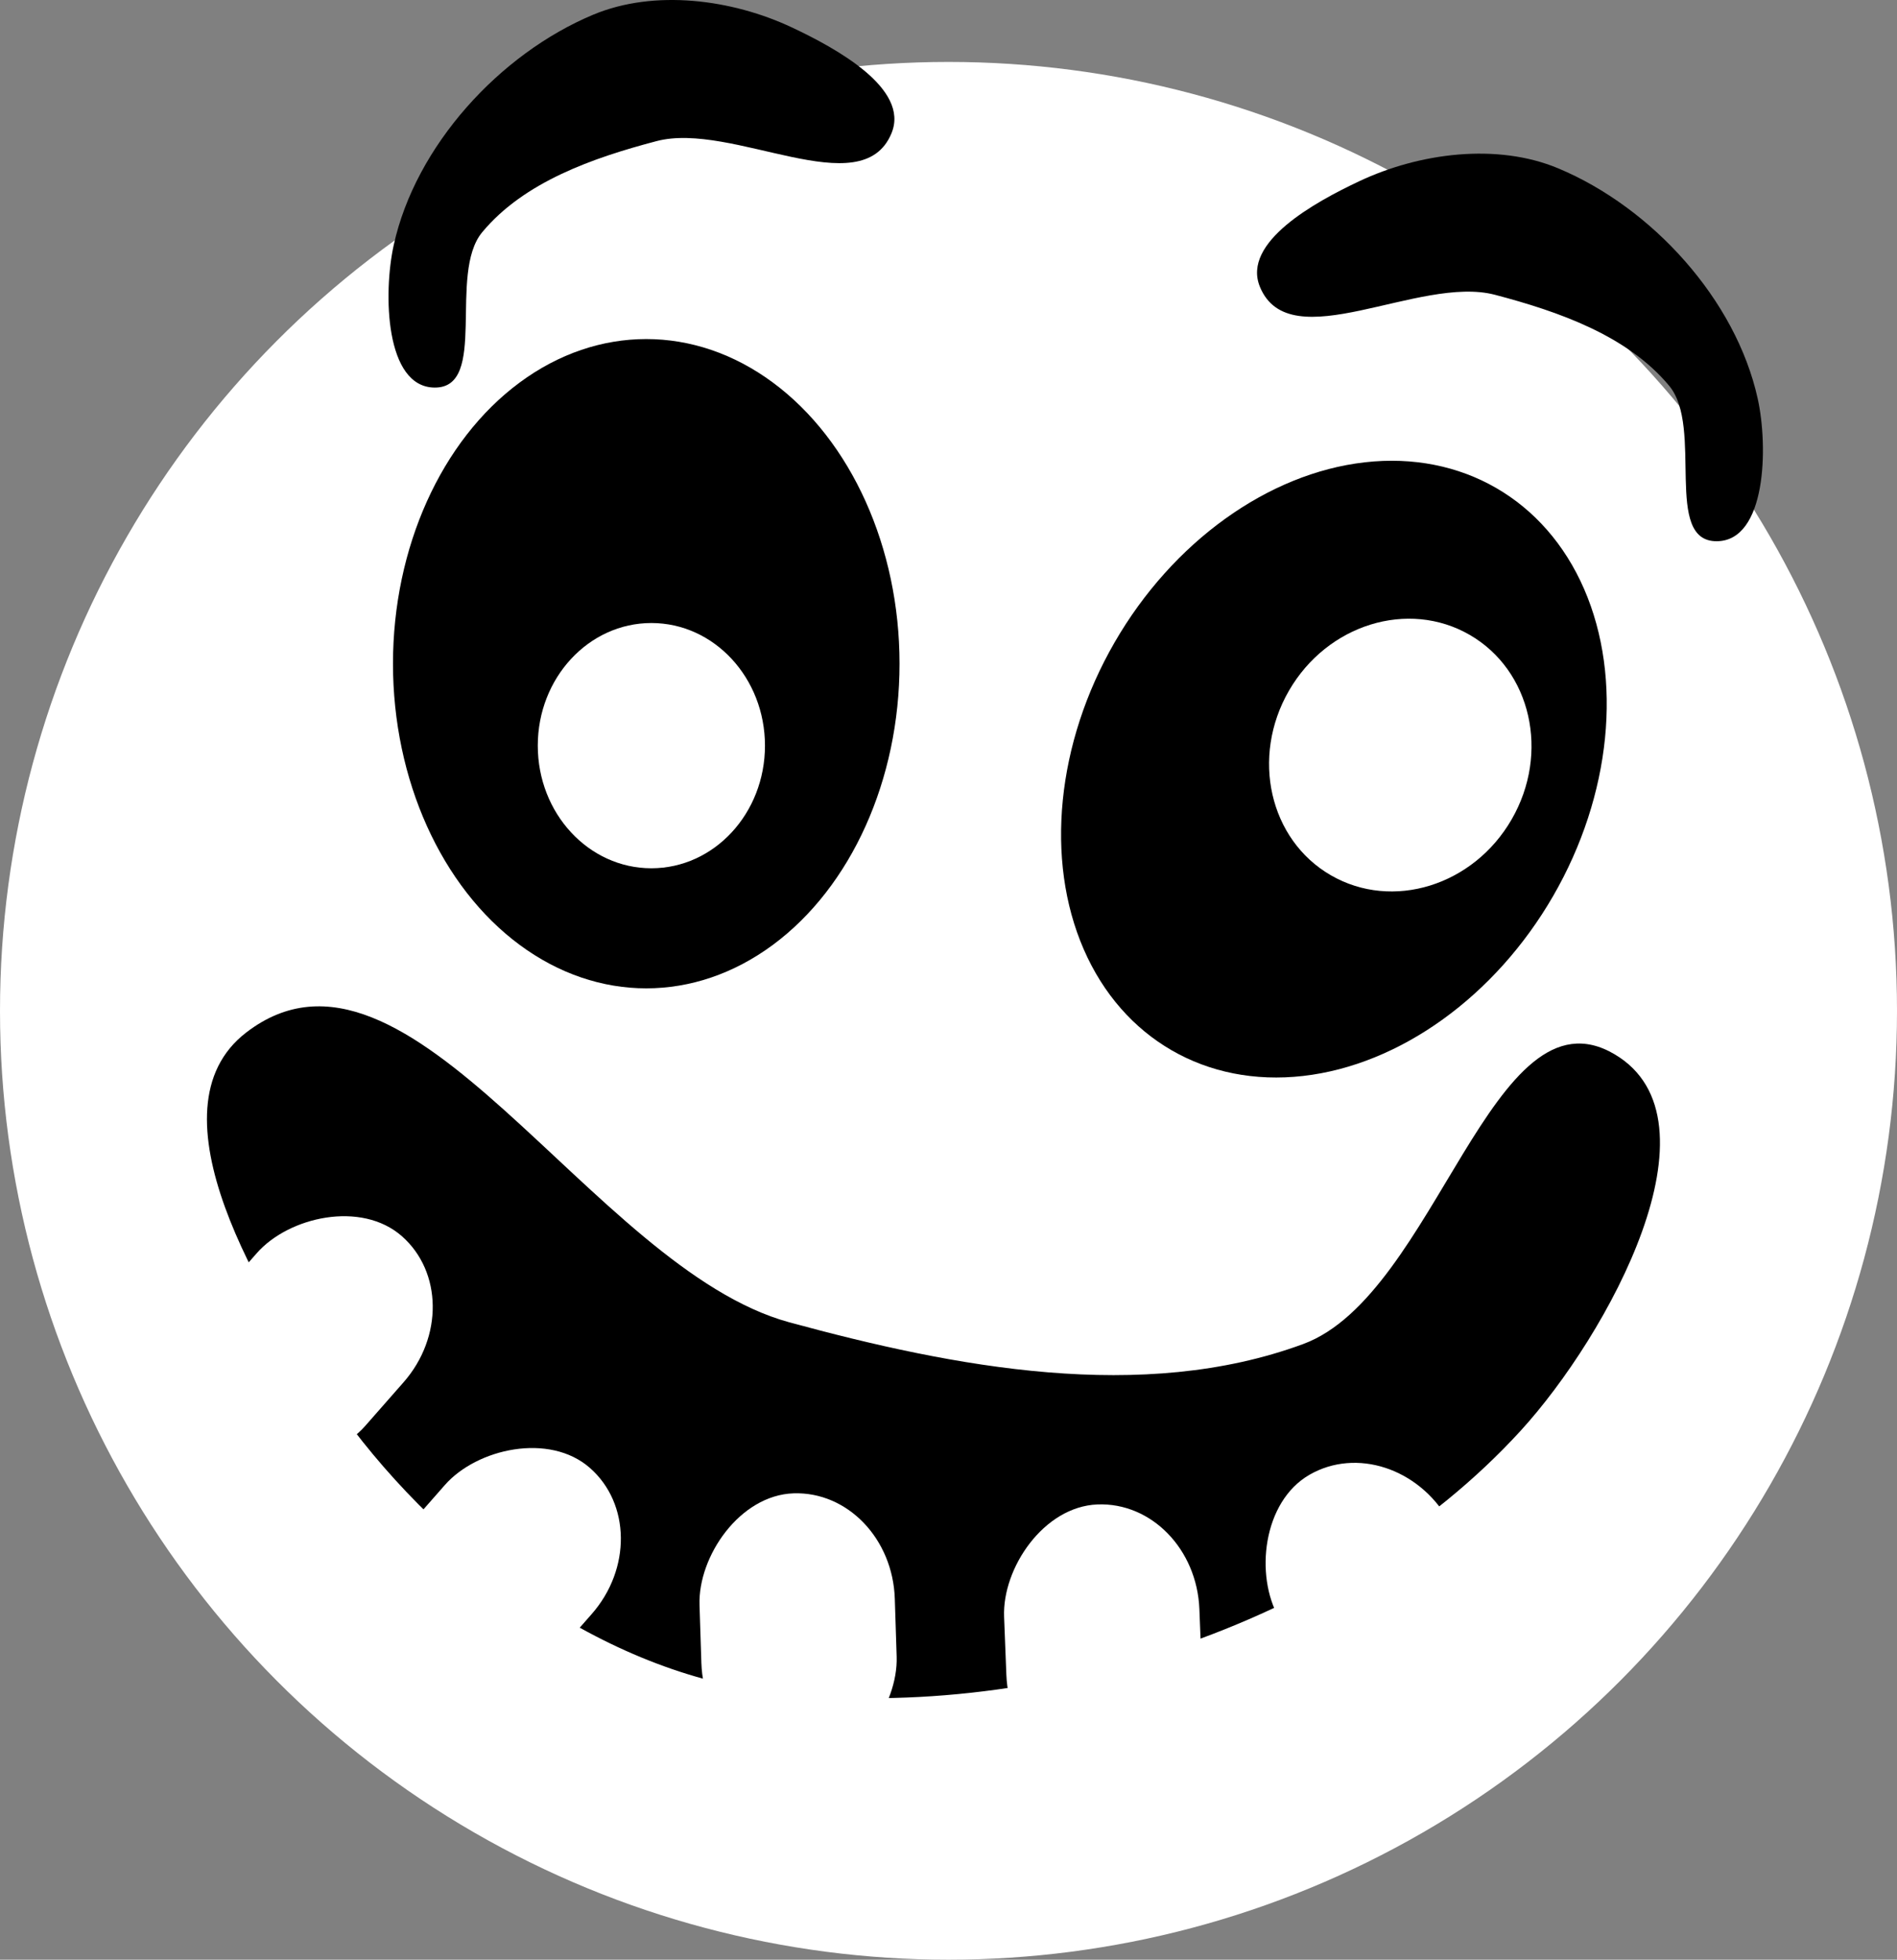 <?xml version="1.0" encoding="UTF-8" standalone="no"?>
<svg
   xmlns:dc="http://purl.org/dc/elements/1.1/"
   xmlns:cc="http://creativecommons.org/ns#"
   xmlns:rdf="http://www.w3.org/1999/02/22-rdf-syntax-ns#"
   xmlns:svg="http://www.w3.org/2000/svg"
   xmlns="http://www.w3.org/2000/svg"
   id="svg8"
   version="1.1"
   viewBox="0 0 99.03 102.262"
   height="102.262mm"
   width="99.03mm">
  <rect x="0" y="0" width="99.03" height="102.262" fill="#808080" stroke="none"/>
  <defs
     id="defs2" />
  <g
     transform="translate(-60.476,-100.244)"
     id="layer1" />
  <g
     transform="translate(-60.476,-100.244)"
     id="layer2">
    <circle
       r="49.515"
       cy="152.991"
       cx="109.991"
       id="path815"
       style="opacity:1;vector-effect:none;fill:#ffffff;fill-opacity:1;stroke:none;stroke-width:0.645;stroke-linecap:round;stroke-linejoin:bevel;stroke-miterlimit:4;stroke-dasharray:none;stroke-dashoffset:0;stroke-opacity:1;paint-order:normal" />
    <ellipse
       ry="16.941"
       rx="13.222"
       cy="134.878"
       cx="94.213"
       id="path817"
       style="opacity:1;vector-effect:none;fill:#000000;fill-opacity:1;stroke:none;stroke-width:0.719;stroke-linecap:round;stroke-linejoin:bevel;stroke-miterlimit:4;stroke-dasharray:none;stroke-dashoffset:0;stroke-opacity:1;paint-order:normal" />
    <ellipse
       style="opacity:1;vector-effect:none;fill:#ffffff;fill-opacity:1;stroke:none;stroke-width:0.296;stroke-linecap:round;stroke-linejoin:bevel;stroke-miterlimit:4;stroke-dasharray:none;stroke-dashoffset:0;stroke-opacity:1;paint-order:normal"
       id="ellipse829"
       cx="94.48"
       cy="139.154"
       rx="5.93"
       ry="6.399" />
    <ellipse
       transform="rotate(30)"
       style="opacity:1;vector-effect:none;fill:#000000;fill-opacity:1;stroke:none;stroke-width:0.719;stroke-linecap:round;stroke-linejoin:bevel;stroke-miterlimit:4;stroke-dasharray:none;stroke-dashoffset:0;stroke-opacity:1;paint-order:normal"
       id="ellipse831"
       cx="182.869"
       cy="56.517"
       rx="13.222"
       ry="16.941" />
    <ellipse
       transform="rotate(30)"
       ry="7.244"
       rx="6.713"
       cy="54.149"
       cx="185.503"
       id="ellipse833"
       style="opacity:1;vector-effect:none;fill:#ffffff;fill-opacity:1;stroke:none;stroke-width:0.335;stroke-linecap:round;stroke-linejoin:bevel;stroke-miterlimit:4;stroke-dasharray:none;stroke-dashoffset:0;stroke-opacity:1;paint-order:normal" />
    <path
       id="path849"
       d="m 73.327,154.125 c 8.487,-6.532 18.016,12.303 28.348,15.119 8.638,2.354 18.437,4.234 26.836,1.134 6.942,-2.562 9.881,-18.88 16.253,-15.119 5.816,3.433 -0.354,14.673 -4.914,19.655 -9.363,10.228 -25.556,15.369 -39.31,13.607 C 91.53,187.367 83.045,180.865 77.863,173.402 74.098,167.98 68.096,158.151 73.327,154.125 Z"
       style="fill:#000000;fill-opacity:1;stroke:none;stroke-width:0.265px;stroke-linecap:butt;stroke-linejoin:miter;stroke-opacity:1" />
    <path
       id="path849-3"
       d="m 126.249,115.214 c 1.56,3.783 8.312,-0.629 12.269,0.413 3.308,0.871 6.91,2.121 9.097,4.752 1.808,2.174 -0.337,8.136 2.49,8.108 2.58,-0.025 2.686,-4.923 2.129,-7.443 -1.144,-5.173 -5.521,-9.968 -10.408,-12.013 -3.203,-1.34 -7.253,-0.809 -10.393,0.67 -2.282,1.075 -6.146,3.181 -5.184,5.512 z"
       style="fill:#000000;fill-opacity:1;stroke:none;stroke-width:0.101px;stroke-linecap:butt;stroke-linejoin:miter;stroke-opacity:1" />
    <path
       style="fill:#000000;fill-opacity:1;stroke:none;stroke-width:0.101px;stroke-linecap:butt;stroke-linejoin:miter;stroke-opacity:1"
       d="m 107.016,107.196 c -1.56,3.783 -8.312,-0.629 -12.269,0.413 -3.308,0.871 -6.91,2.121 -9.097,4.752 -1.808,2.174 0.337,8.136 -2.49,8.108 -2.58,-0.025 -2.686,-4.923 -2.129,-7.443 1.144,-5.173 5.521,-9.968 10.408,-12.013 3.203,-1.34 7.253,-0.809 10.393,0.67 2.282,1.075 6.146,3.181 5.184,5.512 z"
       id="path866" />
    <rect
       style="opacity:1;vector-effect:none;fill:#ffffff;fill-opacity:1;stroke:none;stroke-width:0.566;stroke-linecap:round;stroke-linejoin:bevel;stroke-miterlimit:4;stroke-dasharray:none;stroke-dashoffset:0;stroke-opacity:1;paint-order:normal"
       id="rect872"
       width="10.205"
       height="14.363"
       x="91.097"
       y="-195.793"
       ry="5.67"
       transform="matrix(0.999,-0.032,-0.032,-0.999,0,0)" />
    <rect
       transform="matrix(0.999,-0.039,-0.039,-0.999,0,0)"
       ry="5.67"
       y="-197.615"
       x="105.631"
       height="14.363"
       width="10.205"
       id="rect874"
       style="opacity:1;vector-effect:none;fill:#ffffff;fill-opacity:1;stroke:none;stroke-width:0.566;stroke-linecap:round;stroke-linejoin:bevel;stroke-miterlimit:4;stroke-dasharray:none;stroke-dashoffset:0;stroke-opacity:1;paint-order:normal" />
    <rect
       style="opacity:1;vector-effect:none;fill:#ffffff;fill-opacity:1;stroke:none;stroke-width:0.566;stroke-linecap:round;stroke-linejoin:bevel;stroke-miterlimit:4;stroke-dasharray:none;stroke-dashoffset:0;stroke-opacity:1;paint-order:normal"
       id="rect876"
       width="10.205"
       height="14.363"
       x="18.16"
       y="-232.135"
       ry="5.67"
       transform="matrix(0.867,-0.499,-0.499,-0.867,0,0)" />
    <rect
       transform="matrix(0.751,0.66,0.66,-0.751,0,0)"
       ry="5.67"
       y="-86.963"
       x="180.236"
       height="14.363"
       width="10.205"
       id="rect878"
       style="opacity:1;vector-effect:none;fill:#ffffff;fill-opacity:1;stroke:none;stroke-width:0.566;stroke-linecap:round;stroke-linejoin:bevel;stroke-miterlimit:4;stroke-dasharray:none;stroke-dashoffset:0;stroke-opacity:1;paint-order:normal" />
    <rect
       style="opacity:1;vector-effect:none;fill:#ffffff;fill-opacity:1;stroke:none;stroke-width:0.566;stroke-linecap:round;stroke-linejoin:bevel;stroke-miterlimit:4;stroke-dasharray:none;stroke-dashoffset:0;stroke-opacity:1;paint-order:normal"
       id="rect880"
       width="10.205"
       height="14.363"
       x="164.871"
       y="-84.359"
       ry="5.67"
       transform="matrix(0.751,0.66,0.66,-0.751,0,0)" />
  </g>
</svg>

